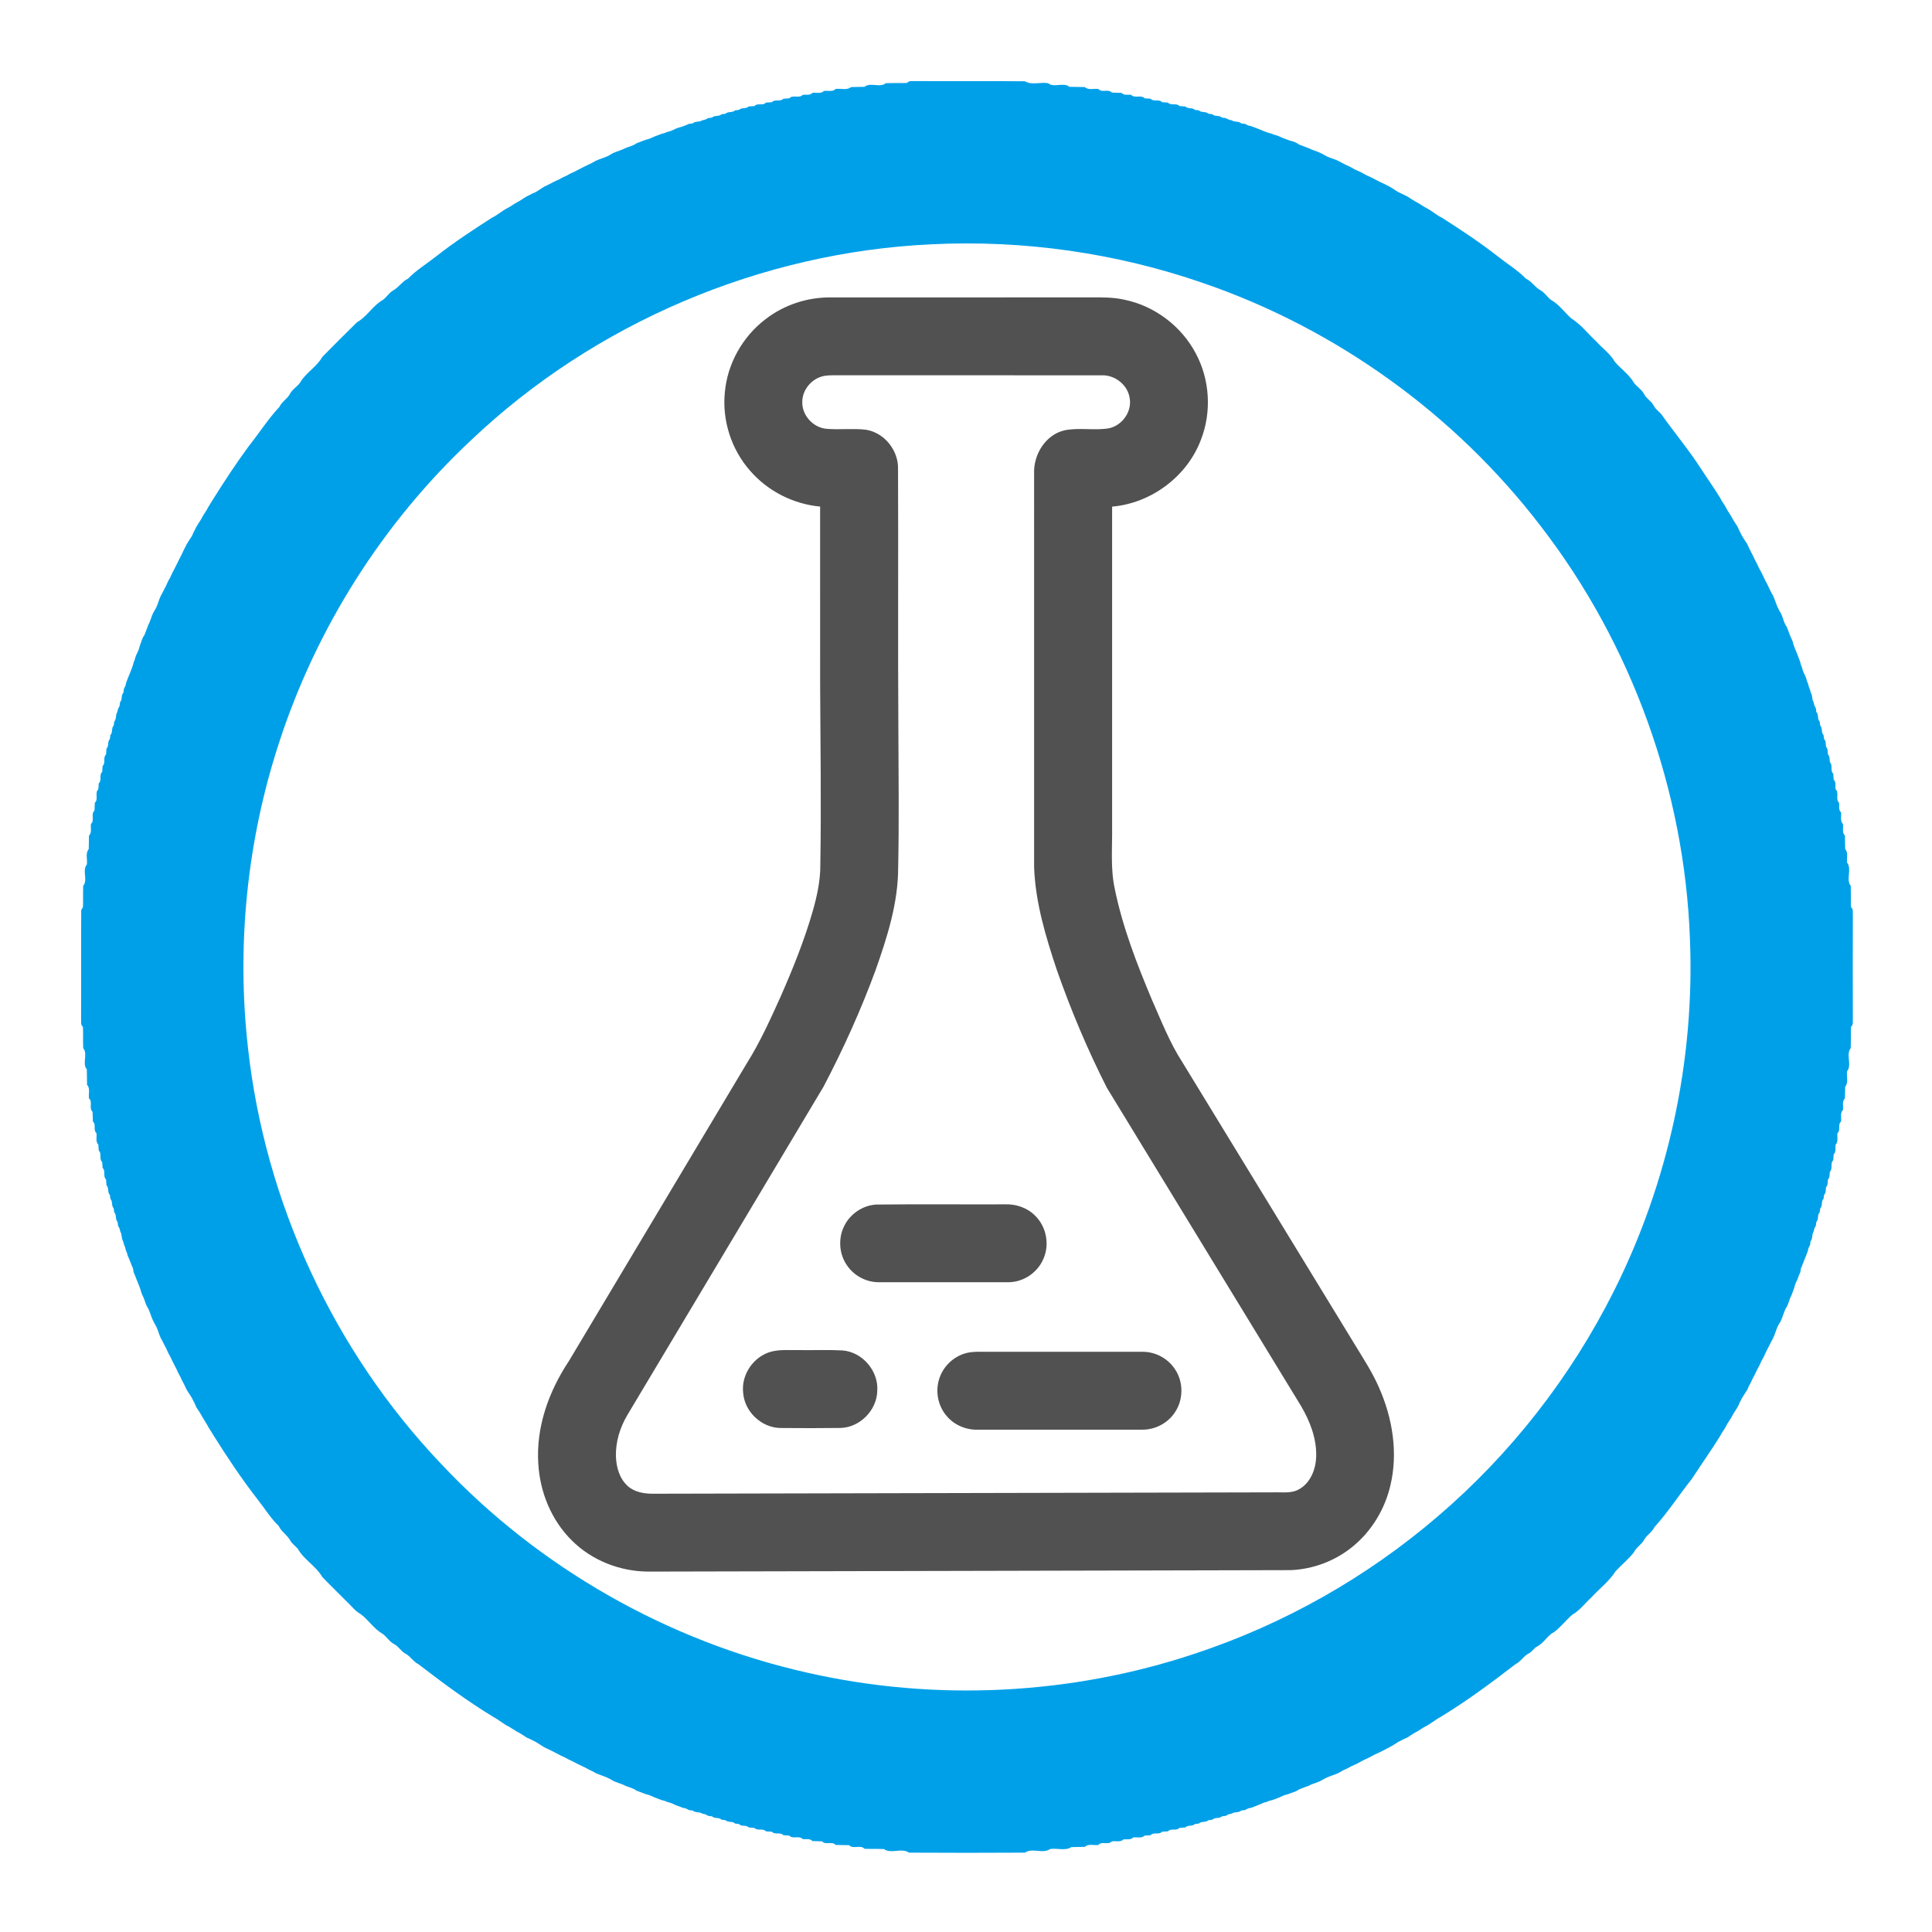 <?xml version="1.0" encoding="UTF-8" ?>
<!DOCTYPE svg PUBLIC "-//W3C//DTD SVG 1.1//EN" "http://www.w3.org/Graphics/SVG/1.1/DTD/svg11.dtd">
<svg width="1000pt" height="1000pt" viewBox="0 0 1000 1000" version="1.1" xmlns="http://www.w3.org/2000/svg">
<g id="#00a0e9ff">
<path fill="#00a0e9" opacity="1.00" d=" M 469.52 42.93 C 470.61 41.51 472.51 42.13 474.02 41.97 C 492.85 42.08 511.69 41.89 530.52 42.07 C 533.98 44.20 538.60 42.38 542.52 43.07 C 545.56 45.63 550.43 42.37 553.48 44.93 C 556.15 45.03 558.84 44.97 561.52 45.07 C 563.36 46.83 566.22 45.69 568.52 46.07 C 570.30 48.16 573.68 45.85 575.48 47.92 C 577.15 47.99 578.84 48.01 580.53 48.08 C 581.77 49.55 583.86 48.83 585.53 49.11 C 587.35 51.11 590.65 48.88 592.47 50.90 C 593.48 50.97 594.50 51.03 595.52 51.10 C 597.07 52.88 599.93 51.11 601.47 52.90 C 602.48 52.97 603.50 53.03 604.52 53.10 C 606.06 54.88 608.93 53.11 610.47 54.90 C 611.48 54.97 612.50 55.04 613.52 55.11 C 614.84 56.53 617.12 55.48 618.48 56.86 C 618.99 56.93 620.01 57.06 620.53 57.13 C 621.87 58.50 624.12 57.50 625.48 58.86 C 625.99 58.93 627.01 59.07 627.52 59.14 C 628.87 60.50 631.12 59.49 632.47 60.87 C 632.98 60.94 634.01 61.07 634.52 61.14 C 635.42 61.74 636.42 62.12 637.53 62.26 C 638.99 63.35 641.11 62.57 642.47 63.86 C 642.99 63.93 644.01 64.07 644.52 64.14 C 645.42 64.75 646.42 65.13 647.54 65.27 C 648.81 65.77 650.11 66.20 651.38 66.73 C 653.03 67.49 654.76 68.08 656.46 68.72 C 657.51 68.92 658.51 69.25 659.47 69.72 C 660.92 70.02 662.28 70.61 663.61 71.27 C 664.87 71.79 666.17 72.23 667.46 72.73 C 669.20 73.12 670.94 73.69 672.38 74.80 C 674.02 75.48 675.73 76.03 677.39 76.71 C 679.38 77.77 681.60 78.26 683.63 79.25 C 684.12 79.51 685.10 80.02 685.59 80.28 C 687.74 81.71 690.35 82.08 692.63 83.26 C 693.12 83.51 694.10 84.02 694.59 84.28 C 695.88 85.02 697.24 85.66 698.62 86.24 C 699.54 86.74 700.45 87.25 701.37 87.76 C 702.45 88.25 703.53 88.75 704.62 89.24 C 705.53 89.75 706.45 90.25 707.38 90.76 C 708.45 91.24 709.53 91.74 710.61 92.24 C 712.54 93.37 714.58 94.31 716.61 95.26 C 717.54 95.75 718.47 96.23 719.42 96.70 C 720.83 97.52 722.17 98.47 723.57 99.32 C 725.18 100.12 726.81 100.88 728.43 101.68 C 730.09 102.68 731.65 103.85 733.40 104.73 C 735.12 105.63 736.65 106.86 738.40 107.73 C 741.21 109.16 743.54 111.38 746.41 112.72 C 756.27 119.06 766.09 125.49 775.30 132.74 C 780.14 136.58 785.50 139.79 789.81 144.23 C 792.89 145.65 794.57 148.81 797.56 150.35 C 799.63 151.60 800.88 153.80 802.82 155.23 C 806.95 157.60 809.75 161.60 813.24 164.76 C 818.28 167.90 821.91 172.75 826.24 176.74 C 829.40 180.24 833.39 183.05 835.77 187.18 C 838.95 190.98 843.28 193.81 845.76 198.18 C 847.34 200.25 849.75 201.62 850.99 203.99 C 852.20 206.38 854.82 207.63 856.02 210.04 C 857.10 212.22 859.42 213.38 860.65 215.45 C 867.14 224.55 874.36 233.13 880.38 242.57 C 883.65 247.59 887.15 252.48 890.28 257.59 C 891.21 259.65 892.78 261.34 893.72 263.41 C 894.63 265.12 895.87 266.65 896.72 268.41 C 897.50 269.85 898.46 271.17 899.34 272.57 C 899.57 273.07 900.03 274.09 900.26 274.60 C 900.74 275.53 901.22 276.47 901.69 277.43 C 902.51 278.84 903.47 280.17 904.34 281.56 C 904.58 282.07 905.05 283.08 905.28 283.59 C 905.53 284.09 906.02 285.09 906.27 285.59 C 907.01 286.88 907.64 288.24 908.25 289.61 C 909.02 290.89 909.65 292.24 910.25 293.62 C 910.73 294.54 911.23 295.47 911.74 296.40 C 911.98 296.89 912.48 297.89 912.72 298.39 C 913.32 299.75 913.97 301.10 914.74 302.39 C 915.69 304.41 916.60 306.47 917.78 308.38 C 918.71 310.42 919.26 312.60 920.25 314.63 C 920.51 315.12 921.02 316.10 921.28 316.59 C 922.93 318.97 923.01 322.05 924.78 324.38 C 925.73 326.40 926.22 328.61 927.29 330.59 C 927.75 331.52 928.08 332.50 928.28 333.54 C 928.89 335.24 929.50 336.96 930.27 338.62 C 930.78 339.88 931.22 341.18 931.73 342.46 C 931.91 343.51 932.24 344.51 932.72 345.47 C 933.01 346.92 933.59 348.28 934.28 349.60 C 934.73 350.52 935.07 351.50 935.28 352.53 C 935.73 353.47 936.06 354.47 936.27 355.53 C 936.73 356.47 937.06 357.47 937.27 358.53 C 938.26 360.01 937.72 361.98 938.73 363.47 C 938.87 364.57 939.25 365.57 939.86 366.48 C 939.93 366.99 940.07 368.01 940.13 368.52 C 941.48 369.87 940.49 372.12 941.86 373.48 C 941.93 373.99 942.07 375.01 942.14 375.52 C 943.47 376.88 942.51 379.11 943.86 380.48 C 943.93 380.99 944.06 382.01 944.13 382.53 C 945.27 383.55 944.89 385.18 945.17 386.53 C 946.24 387.58 945.90 389.18 946.17 390.53 C 947.24 391.58 946.91 393.17 947.17 394.53 C 948.81 396.14 947.13 398.92 948.90 400.47 C 948.95 401.48 949.02 402.50 949.10 403.52 C 950.51 404.80 949.83 406.86 950.11 408.53 C 952.10 410.36 949.89 413.64 951.89 415.47 C 952.15 417.13 951.46 419.21 952.92 420.48 C 953.22 422.45 952.30 424.92 953.92 426.48 C 954.23 428.45 953.28 430.94 954.93 432.48 C 955.01 434.82 954.97 437.17 955.07 439.52 C 956.84 441.36 955.68 444.23 956.07 446.52 C 958.70 449.88 955.29 455.11 957.93 458.48 C 958.08 462.15 957.91 465.84 958.07 469.52 C 959.48 470.60 958.86 472.49 959.03 473.99 C 958.98 491.65 958.98 509.30 959.03 526.95 C 958.85 528.46 959.49 530.38 958.07 531.48 C 957.91 535.15 958.08 538.84 957.93 542.52 C 955.29 545.88 958.70 551.12 956.06 554.48 C 955.61 557.09 956.94 560.31 955.07 562.48 C 954.99 564.49 954.99 566.50 954.93 568.52 C 953.28 570.06 954.23 572.54 953.92 574.52 C 952.29 576.07 953.23 578.54 952.92 580.52 C 951.07 582.04 952.91 584.95 951.08 586.48 C 950.76 588.45 951.68 590.89 950.11 592.47 C 949.83 594.13 950.51 596.19 949.10 597.48 C 949.02 598.48 948.95 599.50 948.90 600.52 C 947.14 602.07 948.81 604.85 947.16 606.47 C 946.90 607.81 947.24 609.41 946.17 610.47 C 945.91 611.81 946.24 613.40 945.17 614.47 C 944.89 615.81 945.26 617.44 944.13 618.48 C 944.06 618.99 943.93 620.01 943.86 620.52 C 942.49 621.87 943.49 624.12 942.14 625.48 C 942.07 625.99 941.93 627.01 941.87 627.53 C 940.49 628.87 941.48 631.12 940.13 632.48 C 940.07 632.99 939.93 634.01 939.86 634.52 C 939.24 635.42 938.87 636.42 938.73 637.52 C 937.66 639.00 938.38 641.09 937.14 642.48 C 937.07 642.99 936.93 644.01 936.86 644.52 C 936.24 645.42 935.86 646.43 935.73 647.54 C 935.07 649.23 934.48 650.95 933.73 652.62 C 933.19 653.89 932.79 655.23 932.16 656.48 C 932.08 656.99 931.92 658.01 931.84 658.52 C 931.19 659.75 930.79 661.09 930.28 662.39 C 929.60 663.71 929.00 665.07 928.72 666.54 C 928.22 667.81 927.80 669.12 927.29 670.39 C 926.00 672.61 925.79 675.30 924.22 677.38 C 923.28 679.41 922.69 681.58 921.79 683.64 C 921.25 684.54 920.72 685.45 920.21 686.36 C 919.30 688.41 918.72 690.59 917.75 692.63 C 917.49 693.12 916.98 694.10 916.72 694.59 C 915.85 696.16 915.15 697.83 914.25 699.39 C 913.73 700.45 913.24 701.53 912.76 702.62 C 911.95 703.87 911.34 705.24 910.75 706.61 C 909.44 708.79 908.55 711.20 907.25 713.39 C 906.64 714.75 906.02 716.11 905.25 717.40 C 905.03 717.91 904.57 718.93 904.35 719.44 C 903.47 720.82 902.50 722.15 901.70 723.58 C 901.22 724.51 900.74 725.45 900.26 726.38 C 899.48 728.67 897.84 730.48 896.72 732.59 C 895.78 734.65 894.20 736.34 893.28 738.42 C 892.36 740.12 891.11 741.64 890.27 743.41 C 885.60 750.90 880.47 758.11 875.67 765.53 C 869.09 773.73 863.39 782.68 856.35 790.44 C 855.14 793.08 852.37 794.45 851.02 796.97 C 849.66 799.52 846.86 800.90 845.65 803.56 C 842.86 807.08 839.31 809.95 836.24 813.24 C 832.94 818.46 827.91 822.23 823.76 826.74 C 820.44 829.74 817.77 833.54 813.82 835.77 C 810.56 838.54 807.96 842.06 804.56 844.65 C 800.93 846.49 799.07 850.51 795.43 852.34 C 793.92 853.17 793.06 854.81 791.57 855.66 C 788.73 856.96 787.27 859.98 784.47 861.35 C 771.91 871.02 759.15 880.49 745.59 888.72 C 742.79 890.17 740.45 892.37 737.59 893.71 C 735.86 894.63 734.35 895.88 732.59 896.72 C 731.14 897.49 729.82 898.47 728.44 899.35 C 727.93 899.58 726.91 900.03 726.40 900.26 C 725.46 900.75 724.52 901.22 723.58 901.70 C 720.76 903.68 717.66 905.16 714.61 906.75 C 713.53 907.24 712.45 907.74 711.38 908.24 C 709.44 909.36 707.41 910.32 705.38 911.24 C 704.45 911.74 703.53 912.24 702.62 912.77 C 701.53 913.23 700.45 913.73 699.38 914.24 C 698.11 915.02 696.75 915.66 695.37 916.24 C 694.45 916.73 693.53 917.25 692.64 917.79 C 690.58 918.69 688.39 919.26 686.37 920.25 C 685.88 920.51 684.90 921.02 684.41 921.28 C 682.25 922.72 679.63 923.04 677.39 924.29 C 675.73 924.95 674.02 925.50 672.38 926.20 C 670.66 927.51 668.49 927.90 666.54 928.72 C 665.07 929.01 663.71 929.61 662.39 930.28 C 661.11 930.79 659.81 931.22 658.54 931.73 C 657.48 931.91 656.47 932.24 655.52 932.72 C 654.49 932.90 653.51 933.24 652.60 933.74 C 650.95 934.49 649.23 935.07 647.54 935.73 C 646.42 935.86 645.42 936.24 644.52 936.86 C 644.01 936.93 642.99 937.07 642.48 937.14 C 641.10 938.40 639.00 937.65 637.53 938.73 C 636.42 938.86 635.42 939.24 634.52 939.86 C 634.01 939.93 632.99 940.07 632.48 940.14 C 631.11 941.47 628.87 940.50 627.52 941.86 C 627.01 941.93 625.99 942.07 625.48 942.14 C 624.11 943.47 621.88 942.51 620.52 943.86 C 620.01 943.93 618.98 944.06 618.47 944.13 C 617.12 945.51 614.84 944.46 613.52 945.89 C 612.50 945.95 611.48 946.02 610.48 946.10 C 608.92 947.87 606.06 946.11 604.53 947.90 C 603.50 947.95 602.48 948.02 601.47 948.10 C 599.93 949.88 597.06 948.10 595.52 949.90 C 594.50 949.95 593.48 950.02 592.48 950.10 C 590.89 951.68 588.45 950.76 586.48 951.08 C 585.21 952.53 583.13 951.82 581.47 952.11 C 579.89 953.67 577.44 952.76 575.47 953.08 C 573.68 955.17 570.29 952.81 568.52 954.94 C 566.22 955.30 563.36 954.15 561.52 955.93 C 559.17 956.01 556.82 955.97 554.48 956.07 C 551.35 958.17 547.06 956.41 543.48 957.07 C 539.79 959.74 534.21 956.25 530.52 958.93 C 510.51 959.04 490.49 959.05 470.48 958.93 C 466.78 956.26 461.21 959.74 457.53 957.07 C 454.17 956.92 450.82 957.06 447.48 956.93 C 445.39 954.65 441.61 957.33 439.52 955.07 C 437.17 954.98 434.82 955.01 432.48 954.93 C 430.69 952.83 427.31 955.15 425.53 953.08 C 423.84 953.00 422.15 952.98 420.48 952.92 C 419.22 951.45 417.13 952.15 415.47 951.89 C 413.64 949.89 410.35 952.10 408.52 950.10 C 407.50 950.02 406.49 949.95 405.48 949.90 C 403.93 948.10 401.06 949.88 399.53 948.10 C 398.50 948.02 397.49 947.95 396.48 947.90 C 394.92 946.14 392.14 947.81 390.53 946.17 C 389.18 945.91 387.58 946.24 386.53 945.17 C 385.17 944.89 383.55 945.27 382.52 944.13 C 382.01 944.07 380.99 943.93 380.48 943.87 C 379.12 942.50 376.88 943.48 375.52 942.14 C 375.01 942.07 373.99 941.93 373.48 941.87 C 372.12 940.49 369.87 941.49 368.52 940.13 C 368.01 940.07 366.99 939.93 366.48 939.86 C 365.57 939.24 364.57 938.86 363.47 938.73 C 361.99 937.65 359.89 938.40 358.52 937.14 C 358.01 937.07 356.99 936.93 356.48 936.86 C 355.57 936.23 354.57 935.85 353.46 935.73 C 352.18 935.22 350.88 934.79 349.61 934.28 C 348.28 933.60 346.92 933.01 345.47 932.72 C 344.51 932.24 343.51 931.91 342.47 931.73 C 341.18 931.22 339.88 930.78 338.61 930.27 C 337.28 929.60 335.92 929.00 334.46 928.72 C 332.77 928.05 331.05 927.48 329.38 926.80 C 327.69 925.48 325.53 925.12 323.61 924.29 C 321.37 923.02 318.74 922.72 316.59 921.28 C 316.10 921.03 315.12 920.51 314.63 920.25 C 312.60 919.27 310.41 918.72 308.38 917.78 C 306.85 916.81 305.16 916.16 303.61 915.26 C 301.86 914.43 300.14 913.55 298.39 912.74 C 297.11 911.96 295.75 911.33 294.39 910.75 C 293.11 909.96 291.75 909.34 290.39 908.75 C 288.83 907.83 287.16 907.15 285.61 906.26 C 284.25 905.63 282.89 905.00 281.57 904.32 C 280.17 903.46 278.83 902.52 277.42 901.69 C 276.47 901.22 275.53 900.74 274.60 900.26 C 274.09 900.03 273.07 899.57 272.57 899.34 C 270.90 898.31 269.35 897.12 267.59 896.28 C 266.16 895.48 264.84 894.51 263.42 893.71 C 260.54 892.38 258.21 890.17 255.41 888.72 C 241.84 880.49 229.10 871.01 216.53 861.35 C 213.92 860.10 212.52 857.37 210.01 856.01 C 207.62 854.80 206.38 852.20 204.00 851.00 C 201.63 849.76 200.26 847.35 198.18 845.77 C 193.57 843.18 190.75 838.44 186.56 835.35 C 184.02 834.02 182.30 831.68 180.26 829.75 C 175.78 825.21 171.16 820.79 166.76 816.18 C 163.56 810.59 157.43 807.40 154.24 801.81 C 153.06 800.27 151.33 799.23 150.34 797.56 C 148.81 794.57 145.65 792.89 144.24 789.81 C 140.11 785.87 137.14 780.95 133.63 776.48 C 125.18 765.67 117.57 754.20 110.28 742.59 C 109.35 740.87 108.11 739.35 107.28 737.59 C 106.48 736.15 105.51 734.83 104.72 733.41 C 103.87 731.64 102.67 730.09 101.65 728.44 C 101.42 727.93 100.97 726.91 100.74 726.40 C 100.25 725.46 99.77 724.52 99.31 723.58 C 98.48 722.16 97.53 720.82 96.67 719.43 C 95.89 717.81 95.16 716.16 94.25 714.61 C 93.65 713.24 93.03 711.88 92.25 710.61 C 91.65 709.24 91.02 707.88 90.28 706.59 C 90.03 706.10 89.53 705.11 89.28 704.61 C 88.67 703.24 88.02 701.89 87.25 700.61 C 86.75 699.53 86.25 698.45 85.75 697.39 C 84.82 695.84 84.19 694.14 83.22 692.63 C 82.10 690.33 81.70 687.74 80.29 685.59 C 80.03 685.10 79.51 684.12 79.25 683.63 C 78.27 681.60 77.72 679.41 76.78 677.38 C 75.51 675.67 75.10 673.54 74.29 671.61 C 73.61 670.28 73.01 668.92 72.72 667.46 C 72.08 665.75 71.48 664.03 70.73 662.38 C 70.20 661.09 69.78 659.76 69.16 658.52 C 69.08 658.01 68.92 656.99 68.84 656.48 C 68.00 654.84 67.53 653.05 66.74 651.40 C 66.25 650.47 65.91 649.49 65.73 648.47 C 65.24 647.52 64.91 646.52 64.72 645.47 C 64.26 644.51 63.92 643.51 63.72 642.48 C 62.75 640.97 63.27 639.01 62.27 637.53 C 62.13 636.42 61.75 635.42 61.14 634.52 C 61.07 634.01 60.93 632.99 60.86 632.48 C 59.52 631.11 60.49 628.87 59.13 627.53 C 59.07 627.01 58.93 625.99 58.86 625.48 C 57.53 624.10 58.48 621.88 57.14 620.52 C 57.07 620.01 56.94 618.98 56.87 618.47 C 55.47 617.12 56.54 614.84 55.11 613.52 C 55.04 612.50 54.97 611.48 54.90 610.48 C 53.12 608.92 54.88 606.07 53.10 604.52 C 53.03 603.50 52.96 602.48 52.90 601.48 C 51.12 599.92 52.88 597.06 51.10 595.52 C 51.03 594.50 50.97 593.48 50.90 592.48 C 49.32 590.89 50.23 588.45 49.92 586.48 C 48.08 584.95 49.93 582.03 48.08 580.52 C 48.01 578.83 47.99 577.15 47.92 575.48 C 45.85 573.68 48.16 570.30 46.06 568.52 C 45.68 566.23 46.86 563.36 45.06 561.53 C 44.97 558.84 45.03 556.16 44.93 553.48 C 42.37 550.43 45.64 545.56 43.07 542.53 C 42.91 538.84 43.09 535.16 42.93 531.48 C 41.52 530.39 42.12 528.50 41.97 527.02 C 42.07 508.37 41.92 489.71 42.04 471.07 C 42.26 470.68 42.71 469.91 42.93 469.52 C 43.09 465.84 42.91 462.16 43.07 458.48 C 45.64 455.43 42.36 450.55 44.94 447.52 C 45.39 444.91 44.05 441.68 45.93 439.52 C 46.02 437.17 45.98 434.82 46.07 432.48 C 47.71 430.94 46.76 428.45 47.08 426.48 C 49.14 424.67 46.86 421.33 48.91 419.53 C 48.98 418.17 49.02 416.82 49.09 415.47 C 51.14 413.67 48.87 410.35 50.90 408.52 C 50.96 407.50 51.03 406.49 51.10 405.48 C 52.89 403.93 51.12 401.07 52.90 399.52 C 52.97 398.50 53.03 397.49 53.10 396.48 C 54.88 394.92 53.12 392.07 54.90 390.52 C 54.96 389.50 55.03 388.49 55.11 387.48 C 56.52 386.15 55.49 383.87 56.86 382.52 C 56.93 382.01 57.07 380.98 57.13 380.47 C 58.52 379.13 57.50 376.87 58.86 375.52 C 58.93 375.01 59.07 373.99 59.14 373.48 C 60.42 372.11 59.66 370.00 60.73 368.53 C 60.88 367.42 61.25 366.42 61.86 365.52 C 61.93 365.01 62.07 363.99 62.14 363.47 C 63.50 362.12 62.50 359.87 63.87 358.53 C 63.94 358.02 64.07 356.99 64.14 356.48 C 64.75 355.57 65.12 354.56 65.27 353.46 C 65.92 351.76 66.51 350.04 67.27 348.38 C 67.80 347.11 68.24 345.81 68.73 344.54 C 68.93 343.48 69.26 342.48 69.72 341.52 C 69.92 340.50 70.26 339.52 70.72 338.60 C 71.40 337.28 71.98 335.91 72.29 334.46 C 73.09 332.50 73.48 330.33 74.80 328.62 C 75.48 326.97 76.02 325.26 76.71 323.61 C 77.75 321.61 78.29 319.41 79.21 317.37 C 79.73 316.45 80.26 315.54 80.79 314.64 C 81.71 312.59 82.29 310.42 83.22 308.38 C 84.19 306.86 84.82 305.15 85.75 303.61 C 86.25 302.53 86.75 301.46 87.24 300.38 C 88.04 299.12 88.65 297.75 89.26 296.39 C 90.16 294.83 90.85 293.16 91.73 291.59 C 91.97 291.09 92.46 290.08 92.70 289.58 C 92.96 289.09 93.47 288.11 93.73 287.62 C 94.23 286.53 94.75 285.46 95.26 284.39 C 95.75 283.45 96.23 282.52 96.69 281.58 C 97.51 280.15 98.48 278.82 99.35 277.44 C 99.57 276.93 100.03 275.91 100.26 275.40 C 100.75 274.47 101.23 273.52 101.69 272.58 C 102.66 270.88 103.87 269.35 104.72 267.59 C 105.63 265.86 106.89 264.36 107.72 262.59 C 108.51 261.15 109.48 259.83 110.29 258.42 C 116.17 249.04 122.27 239.74 128.84 230.83 C 134.18 224.12 138.82 216.81 144.66 210.56 C 145.86 207.91 148.64 206.53 150.00 204.00 C 151.23 201.63 153.65 200.26 155.24 198.18 C 158.15 192.96 163.86 190.04 166.77 184.81 C 172.70 178.73 178.74 172.71 184.82 166.77 C 190.04 163.86 192.96 158.14 198.18 155.23 C 200.11 153.80 201.36 151.60 203.44 150.35 C 206.42 148.81 208.11 145.65 211.19 144.23 C 215.49 139.79 220.85 136.58 225.69 132.75 C 234.90 125.49 244.73 119.06 254.59 112.72 C 257.45 111.37 259.79 109.17 262.59 107.73 C 264.35 106.88 265.87 105.63 267.60 104.72 C 269.35 103.87 270.88 102.65 272.58 101.69 C 273.52 101.23 274.46 100.75 275.40 100.26 C 275.91 100.03 276.93 99.57 277.44 99.34 C 278.83 98.47 280.17 97.53 281.57 96.67 C 283.18 95.88 284.83 95.16 286.39 94.25 C 287.46 93.75 288.54 93.25 289.62 92.76 C 290.88 91.95 292.24 91.35 293.62 90.75 C 294.88 89.96 296.24 89.35 297.61 88.75 C 299.16 87.84 300.83 87.15 302.39 86.26 C 304.41 85.30 306.47 84.39 308.38 83.22 C 310.41 82.29 312.58 81.70 314.64 80.79 C 315.54 80.26 316.45 79.73 317.37 79.21 C 319.41 78.29 321.62 77.76 323.61 76.71 C 325.53 75.86 327.69 75.52 329.38 74.20 C 331.05 73.51 332.76 72.93 334.46 72.28 C 335.92 71.98 337.28 71.38 338.61 70.72 C 339.88 70.20 341.18 69.77 342.46 69.27 C 343.51 69.08 344.51 68.74 345.47 68.27 C 346.49 68.08 347.47 67.74 348.40 67.28 C 349.72 66.60 351.08 66.02 352.54 65.72 C 353.86 65.22 355.22 64.82 356.48 64.15 C 356.99 64.08 358.01 63.93 358.53 63.86 C 359.89 62.57 362.00 63.36 363.47 62.26 C 364.57 62.12 365.57 61.75 366.48 61.14 C 366.99 61.07 368.01 60.93 368.52 60.86 C 369.88 59.51 372.12 60.49 373.48 59.14 C 373.99 59.07 375.01 58.93 375.53 58.87 C 376.87 57.49 379.12 58.51 380.47 57.13 C 380.98 57.06 382.01 56.93 382.52 56.86 C 383.87 55.49 386.15 56.53 387.48 55.11 C 388.49 55.04 389.50 54.96 390.53 54.90 C 392.06 53.10 394.93 54.90 396.47 53.10 C 397.48 53.03 398.50 52.96 399.52 52.90 C 401.07 51.13 403.92 52.87 405.48 51.10 C 406.49 51.03 407.50 50.96 408.52 50.90 C 410.35 48.90 413.63 51.09 415.47 49.11 C 417.13 48.83 419.21 49.54 420.48 48.08 C 422.45 47.76 424.92 48.70 426.48 47.08 C 428.45 46.76 430.94 47.71 432.48 46.06 C 435.09 45.61 438.31 46.94 440.48 45.07 C 442.82 44.98 445.17 45.02 447.52 44.93 C 450.57 42.38 455.43 45.63 458.48 43.07 C 462.16 42.91 465.84 43.09 469.52 42.93 M 482.32 126.44 C 394.12 130.47 307.81 167.07 243.78 227.89 C 198.13 270.64 163.63 325.18 144.36 384.67 C 127.86 435.21 122.38 489.30 128.33 542.13 C 137.10 622.31 172.74 699.29 228.35 757.73 C 278.89 811.53 345.85 849.61 417.88 865.78 C 484.07 880.84 554.36 877.38 618.74 855.84 C 664.56 840.65 707.37 816.44 744.02 785.02 C 781.88 752.71 813.09 712.69 835.38 668.20 C 863.54 612.05 877.25 548.74 874.71 485.97 C 871.91 409.08 844.53 333.35 797.55 272.42 C 753.21 214.46 691.48 170.02 622.42 146.40 C 577.56 130.90 529.73 124.12 482.32 126.44 Z" />
</g>
<g id="#515151ff">
<path fill="#515151" opacity="1.00" d=" M 396.22 165.22 C 405.80 157.81 417.88 153.82 429.98 153.94 C 475.00 153.94 520.01 153.94 565.03 153.93 C 570.73 153.88 576.48 153.87 582.07 155.15 C 597.68 158.36 611.56 168.88 618.97 182.99 C 626.24 196.57 627.21 213.32 621.58 227.67 C 614.41 246.67 595.82 260.48 575.63 262.23 C 575.62 317.49 575.63 372.75 575.63 428.01 C 575.77 438.69 574.71 449.50 577.00 460.04 C 581.06 479.95 588.46 498.99 596.32 517.67 C 601.16 528.61 605.53 539.87 612.08 549.95 C 641.77 598.57 671.47 647.18 701.17 695.80 C 705.61 703.15 710.39 710.35 713.80 718.27 C 720.78 734.00 723.71 751.97 719.66 768.87 C 716.81 781.06 710.06 792.37 700.36 800.33 C 691.29 807.87 679.70 812.27 667.92 812.70 C 557.30 813.01 446.68 813.17 336.06 813.45 C 321.23 813.52 306.34 807.79 295.85 797.21 C 285.43 786.86 279.53 772.46 278.64 757.89 C 277.30 738.84 284.04 720.12 294.49 704.43 C 325.17 653.08 355.85 601.74 386.53 550.39 C 393.40 539.49 398.68 527.70 403.99 515.99 C 410.32 501.61 416.22 486.98 420.60 471.87 C 422.84 464.00 424.64 455.91 424.60 447.68 C 425.11 416.46 424.65 385.23 424.50 354.01 C 424.49 323.41 424.52 292.81 424.49 262.21 C 410.66 260.91 397.42 254.24 388.32 243.73 C 378.56 232.72 373.67 217.58 375.19 202.94 C 376.53 188.15 384.42 174.19 396.22 165.22 M 426.43 194.61 C 420.23 195.85 415.23 201.66 415.27 208.04 C 415.05 215.02 420.95 221.39 427.87 221.96 C 434.60 222.52 441.39 221.64 448.11 222.42 C 457.81 223.90 465.18 233.23 464.82 242.97 C 465.03 287.99 464.69 333.02 465.00 378.04 C 465.07 401.68 465.39 425.33 464.89 448.97 C 464.91 467.34 459.22 485.08 453.17 502.22 C 445.58 522.86 436.50 542.95 426.28 562.42 C 392.43 619.18 358.50 675.89 324.60 732.62 C 320.85 739.04 318.57 746.46 318.81 753.95 C 319.00 759.48 320.68 765.34 324.90 769.17 C 328.46 772.35 333.42 773.18 338.05 773.15 C 445.02 772.93 552.00 772.66 658.97 772.44 C 663.51 772.27 668.49 773.20 672.59 770.73 C 678.41 767.37 681.05 760.41 681.26 753.97 C 681.54 744.62 678.05 735.59 673.36 727.66 C 639.90 672.76 606.34 617.92 572.90 563.00 C 562.90 543.28 554.29 522.85 546.99 501.98 C 541.27 484.82 535.94 467.21 535.26 449.01 C 535.24 381.01 535.26 313.01 535.25 245.01 C 534.92 235.25 541.14 225.02 551.00 222.73 C 558.55 221.20 566.37 222.94 573.95 221.69 C 580.87 220.24 586.04 213.01 584.70 205.97 C 583.66 199.09 576.93 193.93 570.06 194.26 C 523.71 194.23 477.37 194.27 431.02 194.24 C 429.48 194.27 427.94 194.31 426.43 194.61 Z" />
<path fill="#515151" opacity="1.00" d=" M 453.42 623.48 C 475.62 623.23 497.83 623.45 520.04 623.37 C 525.81 623.12 531.73 625.09 535.81 629.27 C 541.70 634.99 543.40 644.44 539.93 651.87 C 536.88 658.82 529.60 663.67 521.99 663.67 C 499.65 663.71 477.30 663.68 454.96 663.68 C 448.59 663.74 442.34 660.52 438.67 655.33 C 434.23 649.32 433.65 640.78 437.16 634.20 C 440.27 628.15 446.62 623.92 453.42 623.48 Z" />
<path fill="#515151" opacity="1.00" d=" M 399.37 699.56 C 404.16 698.37 409.15 698.93 414.04 698.81 C 421.35 698.92 428.69 698.58 436.00 698.98 C 446.36 699.72 454.85 709.65 454.07 719.99 C 453.82 730.02 445.01 738.90 434.96 739.11 C 424.64 739.25 414.31 739.22 403.98 739.13 C 394.16 739.03 385.36 730.70 384.66 720.92 C 383.54 711.45 390.15 701.91 399.37 699.56 Z" />
<path fill="#515151" opacity="1.00" d=" M 499.39 700.56 C 503.14 699.40 507.11 699.71 510.99 699.68 C 537.66 699.70 564.34 699.68 591.01 699.69 C 597.82 699.50 604.55 703.06 608.23 708.80 C 612.64 715.36 612.57 724.54 608.11 731.06 C 604.41 736.68 597.77 740.13 591.05 739.99 C 562.71 740.01 534.36 739.99 506.01 740.00 C 499.99 740.17 493.95 737.60 490.05 732.99 C 485.41 727.70 483.95 719.91 486.27 713.29 C 488.27 707.27 493.32 702.40 499.39 700.56 Z" />
</g>
</svg>
